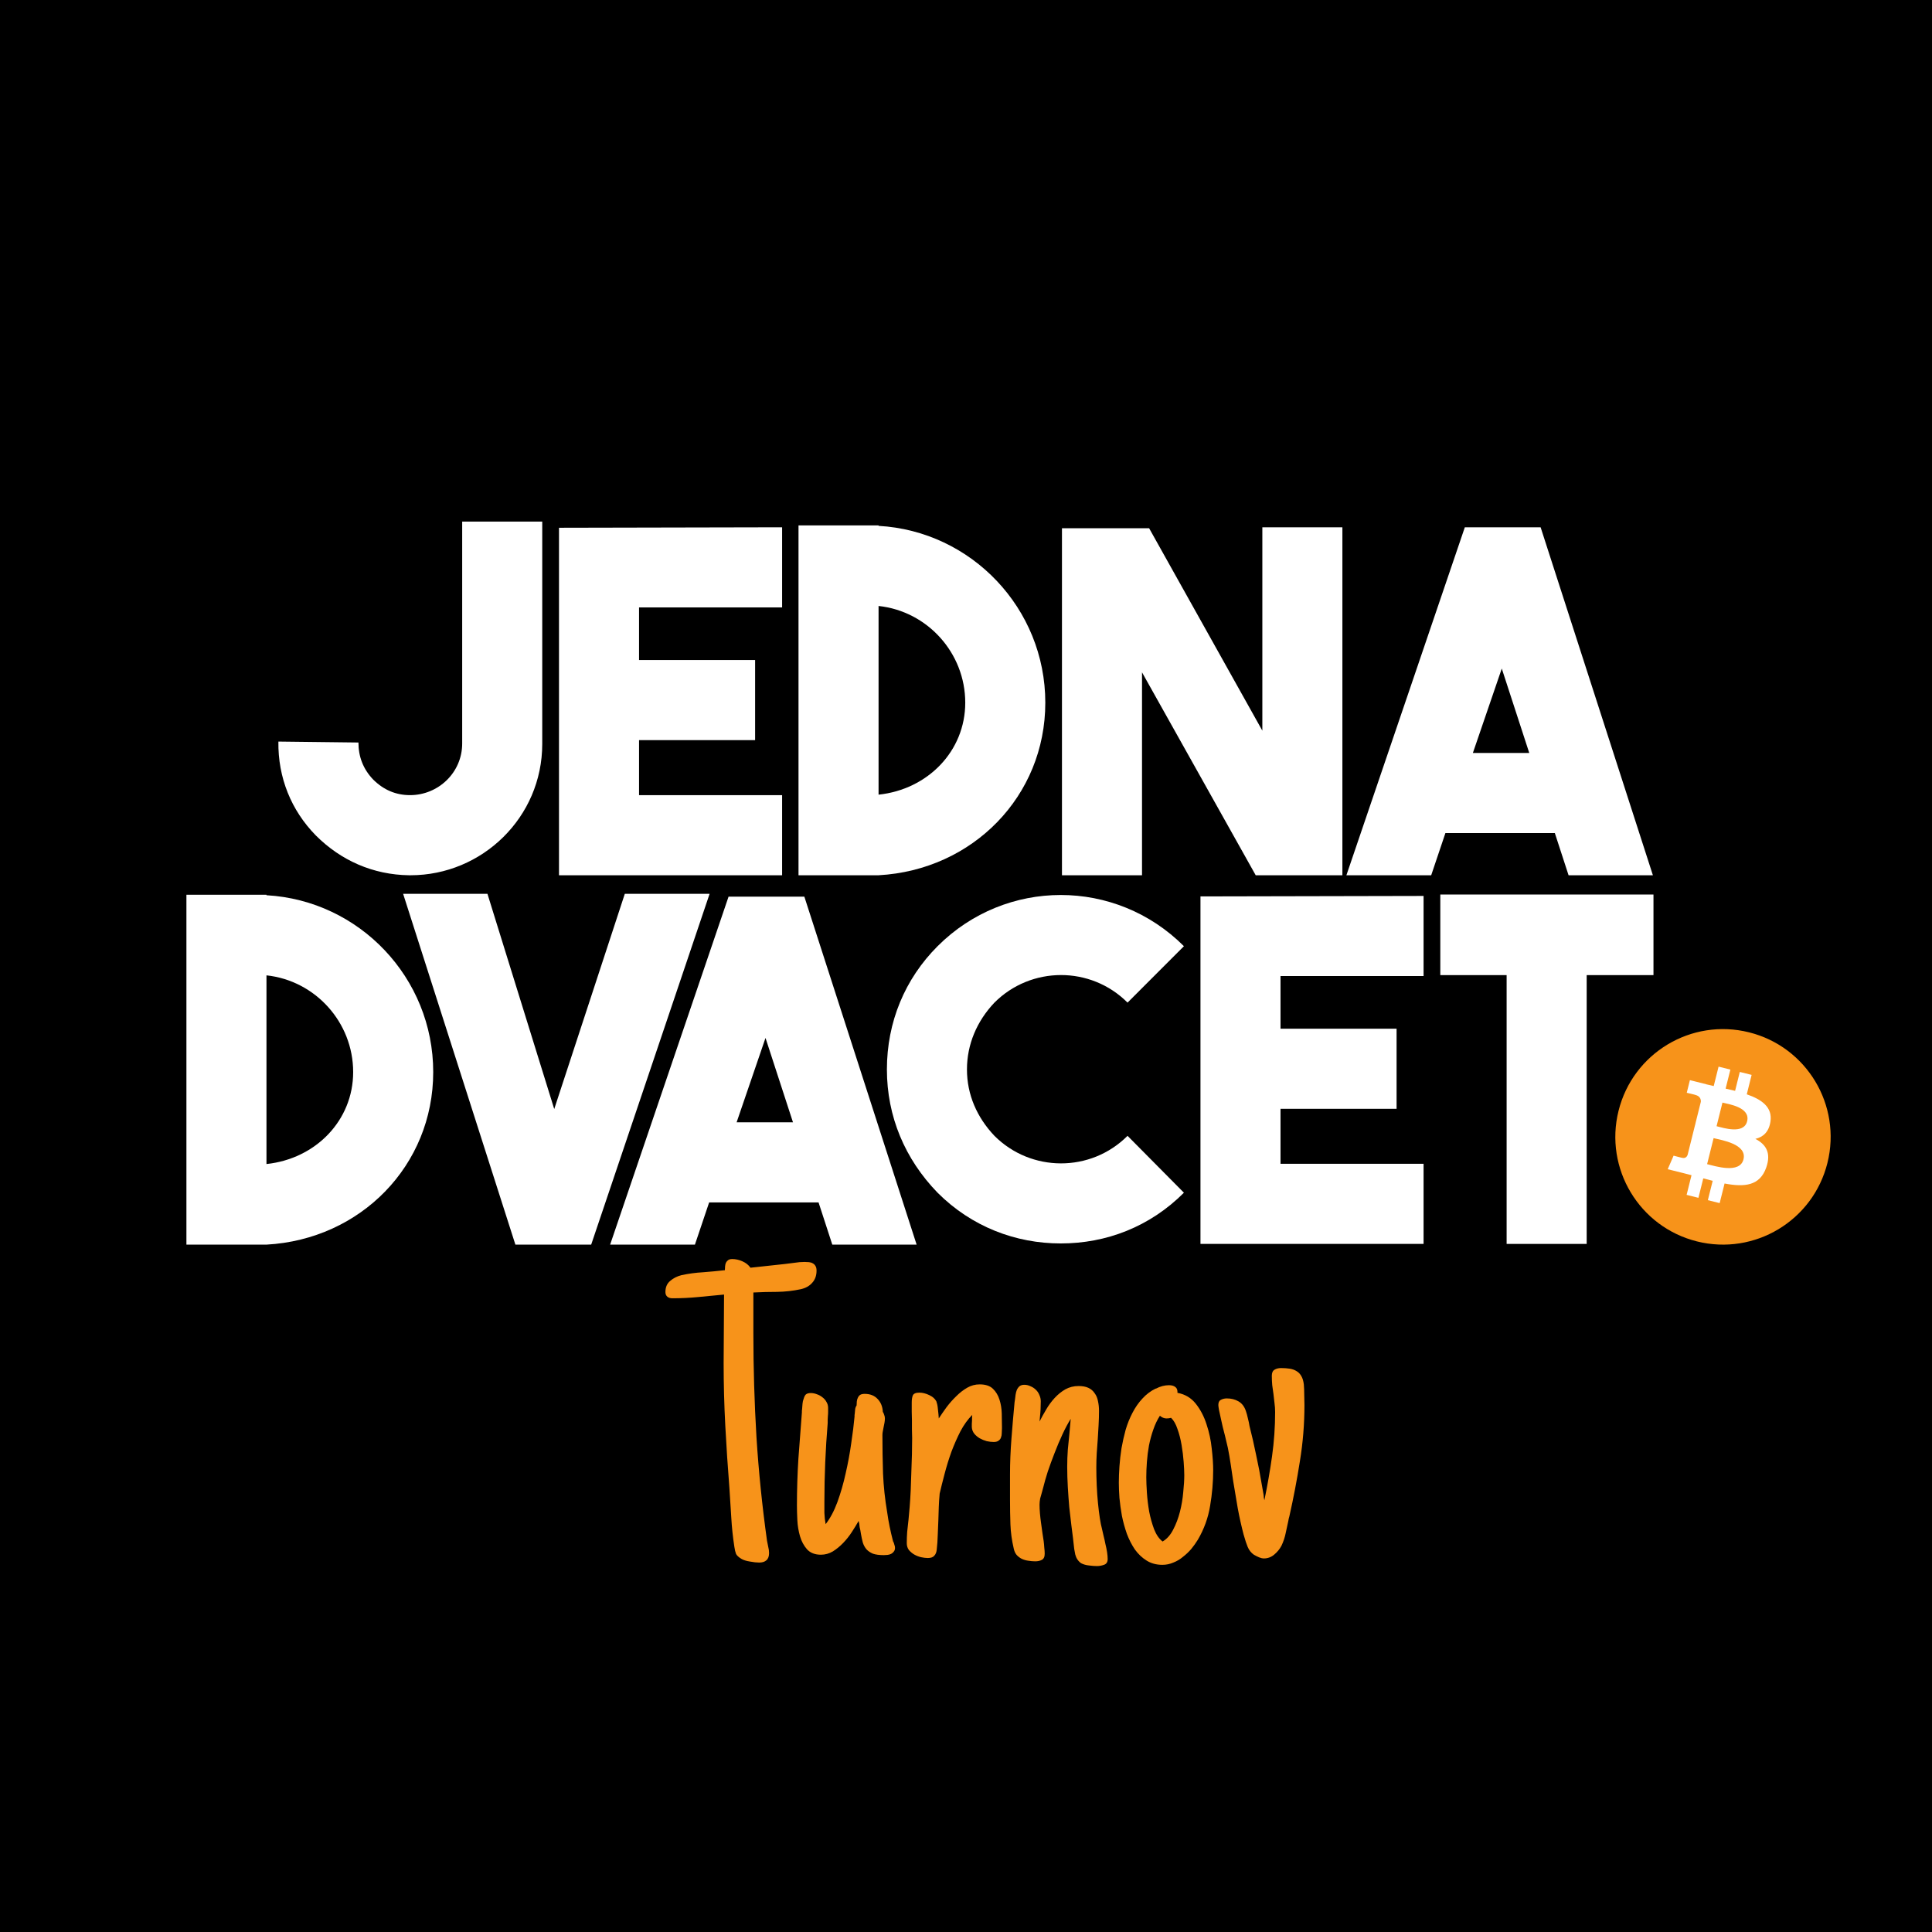 <svg width="1060" height="1060" viewBox="0 0 1060 1060" fill="none" xmlns="http://www.w3.org/2000/svg">
<rect x="0" y="0" width="1060" height="1060" fill="#808080" stroke="none"/>
<g clip-path="url(#clip0_106_989)">
<rect width="1060" height="1060" fill="black"/>
<path d="M790.229 490.783V535.001H826.616V682.48H870.539V535.001H907.185V490.783H790.229Z" fill="white"/>
<path d="M781.053 491.563L658.641 491.823V682.48H781.053V638.522H702.563V608.35H766.239V564.393H702.563V535.521H781.053V491.563Z" fill="white"/>
<path d="M581.987 682.22C606.937 682.22 630.848 673.116 649.561 654.389L618.633 623.176C598.36 643.464 565.613 643.204 545.6 623.176C535.984 613.032 530.526 600.547 530.526 586.761C530.526 572.976 535.984 560.231 545.6 550.087C565.613 530.059 598.36 529.799 618.633 550.087L649.561 519.134C612.135 481.679 551.838 481.679 514.412 519.134C496.479 537.081 486.603 560.751 486.603 586.761C486.603 612.512 496.479 635.921 514.412 654.389C533.125 673.116 557.296 682.22 581.987 682.22Z" fill="white"/>
<path d="M1002.63 638.042C994.742 669.725 962.684 689.003 931.026 681.099C899.388 673.206 880.125 641.123 888.022 609.441C895.909 577.766 927.967 558.487 959.606 566.384C991.264 574.282 1010.53 606.369 1002.63 638.042Z" fill="#F7931A"/>
<path d="M971.371 615.323C972.55 607.45 966.562 603.222 958.375 600.401L961.035 589.744L954.547 588.126L951.968 598.503C950.259 598.078 948.509 597.678 946.77 597.28L949.379 586.835L942.901 585.218L940.242 595.872C938.833 595.551 937.443 595.233 936.104 594.899L936.114 594.865L927.167 592.631L925.448 599.561C925.448 599.561 930.256 600.663 930.156 600.732C932.775 601.388 933.255 603.126 933.175 604.505L930.146 616.644C930.326 616.694 930.566 616.764 930.826 616.864C930.606 616.814 930.376 616.754 930.136 616.694L925.898 633.7C925.578 634.501 924.768 635.701 922.929 635.241C922.989 635.331 918.221 634.061 918.221 634.061L915.002 641.494L923.439 643.594C925.008 643.985 926.538 644.405 928.057 644.785L925.368 655.569L931.846 657.19L934.504 646.516C936.274 646.996 937.993 647.446 939.673 647.866L937.024 658.48L943.501 660.091L946.19 649.337C957.246 651.428 965.553 650.587 969.052 640.573C971.87 632.52 968.912 627.878 963.094 624.847C967.332 623.867 970.521 621.075 971.371 615.323ZM956.566 636.101C954.557 644.165 941.002 639.803 936.614 638.712L940.172 624.437C944.561 625.527 958.655 627.698 956.566 636.101ZM958.565 615.203C956.736 622.536 945.46 618.804 941.802 617.894L945.031 604.943C948.689 605.855 960.475 607.56 958.565 615.203Z" fill="white"/>
<path d="M502.908 682.87L441.311 491.954H399.726L334.751 682.87H381.273L389.071 659.721H449.108L456.645 682.87H502.908ZM419.999 569.465L435.073 615.763H404.145L419.999 569.465Z" fill="white"/>
<path d="M304.083 608.48L267.436 490.393H221.174L282.771 682.87H324.355L389.33 490.393H342.808L304.083 608.48Z" fill="white"/>
<path d="M146.202 490.913H102.278V682.87H146.202C197.922 680.009 237.687 639.432 237.687 588.192C237.687 536.431 197.143 494.034 146.202 491.173V490.913ZM146.202 535.131C172.972 537.992 193.764 560.881 193.764 588.192C193.764 614.723 173.232 635.791 146.202 638.652V535.131Z" fill="white"/>
<path d="M906.866 480.213L845.269 289.296H803.684L738.709 480.213H785.231L793.029 457.063H853.066L860.603 480.213H906.866ZM823.957 366.807L839.031 413.106H808.103L823.957 366.807Z" fill="white"/>
<path d="M692.589 400.881L630.472 289.816H582.65V480.213H626.574V368.888L688.95 480.213H736.51V289.296H692.589V400.881Z" fill="white"/>
<path d="M482.028 288.256H438.104V480.213H482.028C533.748 477.352 573.513 436.775 573.513 385.535C573.513 333.774 532.969 291.377 482.028 288.516V288.256ZM482.028 332.473C508.798 335.335 529.59 358.224 529.59 385.535C529.59 412.065 509.058 433.134 482.028 435.995V332.473Z" fill="white"/>
<path d="M429.108 289.296L306.694 289.556V480.213H429.108V436.255H350.618V406.083H414.294V362.125H350.618V333.254H429.108V289.296Z" fill="white"/>
<path d="M253.58 286.175V407.904C253.58 424.03 240.325 436.255 224.991 436.255C217.194 436.255 210.436 433.394 204.719 427.672C199.261 421.949 196.662 415.187 196.662 407.383L152.738 406.863C152.478 426.631 159.756 444.578 173.27 458.364C187.045 472.149 204.719 479.953 224.471 480.213H225.251C264.496 480.213 297.504 448.48 297.504 408.164V286.175H253.58Z" fill="white"/>
<path d="M448.004 697.125C448.004 699.844 447.211 702.072 445.625 703.809C444.115 705.546 442.038 706.716 439.395 707.32C435.165 708.227 430.823 708.717 426.367 708.793C421.987 708.793 417.645 708.906 413.34 709.133V731.562C413.34 750.594 413.906 769.587 415.039 788.543C416.247 807.423 418.173 826.341 420.816 845.297C421.043 846.43 421.27 847.562 421.496 848.695C421.798 849.828 421.949 850.961 421.949 852.094C421.949 853.906 421.458 855.228 420.477 856.059C419.57 856.889 418.249 857.305 416.512 857.305C415.152 857.305 413.453 857.116 411.414 856.738C409.451 856.436 407.902 855.945 406.77 855.266C405.259 854.359 404.277 853.453 403.824 852.547C403.447 851.565 403.145 850.281 402.918 848.695C402.087 843.333 401.521 837.971 401.219 832.609C400.917 827.247 400.577 821.885 400.199 816.523C399.293 805.044 398.538 793.603 397.934 782.199C397.329 770.796 397.027 759.354 397.027 747.875C397.027 741.607 397.065 735.376 397.141 729.184C397.216 722.991 397.254 716.685 397.254 710.266C392.572 710.719 387.852 711.172 383.094 711.625C378.411 712.078 373.691 712.305 368.934 712.305C367.801 712.305 366.895 712.04 366.215 711.512C365.46 710.908 365.082 710.039 365.082 708.906C365.082 706.263 365.951 704.224 367.688 702.789C369.424 701.279 371.501 700.221 373.918 699.617C377.77 698.786 381.697 698.258 385.699 698.031C389.702 697.729 393.704 697.352 397.707 696.898C397.707 696.143 397.745 695.426 397.82 694.746C397.896 693.991 398.047 693.349 398.273 692.82C398.576 692.216 398.991 691.725 399.52 691.348C400.048 690.97 400.803 690.781 401.785 690.781C403.598 690.781 405.448 691.197 407.336 692.027C409.224 692.858 410.697 694.029 411.754 695.539L430.559 693.5C432.371 693.273 434.184 693.047 435.996 692.82C437.809 692.518 439.621 692.367 441.434 692.367C442.264 692.367 443.057 692.405 443.812 692.48C444.643 692.556 445.361 692.783 445.965 693.16C446.569 693.462 447.06 693.953 447.438 694.633C447.815 695.237 448.004 696.068 448.004 697.125ZM485.5 778.234C485.5 778.99 485.424 779.783 485.273 780.613C485.122 781.444 484.971 782.199 484.82 782.879C484.669 783.71 484.518 784.503 484.367 785.258C484.216 785.938 484.141 786.617 484.141 787.297C484.141 794.32 484.254 801.382 484.48 808.48C484.783 815.504 485.538 822.565 486.746 829.664C487.124 832.383 487.577 835.026 488.105 837.594C488.634 840.161 489.238 842.767 489.918 845.41L490.145 846.09V845.863C490.371 846.392 490.56 846.958 490.711 847.562C490.938 848.091 491.051 848.658 491.051 849.262C491.051 850.092 490.824 850.772 490.371 851.301C489.993 851.829 489.503 852.245 488.898 852.547C488.294 852.849 487.615 853.038 486.859 853.113C486.18 853.189 485.538 853.227 484.934 853.227C482.441 853.227 480.44 852.962 478.93 852.434C477.495 851.829 476.324 851.036 475.418 850.055C474.512 848.997 473.832 847.751 473.379 846.316C473.001 844.882 472.661 843.296 472.359 841.559L472.02 839.52C471.717 838.462 471.529 837.329 471.453 836.121C471.378 835.517 471.302 835.253 471.227 835.328C471.227 835.328 471.189 835.026 471.113 834.422C470.056 836.31 468.81 838.349 467.375 840.539C466.016 842.654 464.43 844.655 462.617 846.543C460.88 848.355 458.992 849.904 456.953 851.188C454.914 852.396 452.724 853 450.383 853C447.135 853 444.605 852.018 442.793 850.055C441.056 848.091 439.772 845.712 438.941 842.918C438.111 840.048 437.62 837.103 437.469 834.082C437.318 830.986 437.242 828.305 437.242 826.039C437.242 817.43 437.507 808.896 438.035 800.438C438.639 791.979 439.281 783.483 439.961 774.949C439.961 774.723 439.961 774.421 439.961 774.043C440.036 773.665 440.074 773.363 440.074 773.137C440.15 772.079 440.225 771.098 440.301 770.191C440.376 769.285 440.565 768.417 440.867 767.586V767.699C441.169 766.491 441.585 765.622 442.113 765.094C442.717 764.565 443.624 764.301 444.832 764.301C445.965 764.301 447.098 764.527 448.23 764.98C449.363 765.358 450.383 765.924 451.289 766.68C452.195 767.359 452.913 768.19 453.441 769.172C454.046 770.154 454.348 771.249 454.348 772.457C454.348 773.061 454.348 773.779 454.348 774.609C454.348 775.44 454.31 776.158 454.234 776.762C454.234 777.29 454.197 777.97 454.121 778.801C454.121 779.556 454.121 780.198 454.121 780.727C453.517 787.977 453.064 795.189 452.762 802.363C452.46 809.462 452.309 816.674 452.309 824C452.309 826.039 452.309 828.078 452.309 830.117C452.384 832.156 452.611 834.195 452.988 836.234C455.48 833.062 457.633 829.022 459.445 824.113C461.258 819.129 462.768 813.88 463.977 808.367C465.26 802.779 466.28 797.266 467.035 791.828C467.866 786.315 468.47 781.444 468.848 777.215C468.848 776.988 468.848 776.724 468.848 776.422C468.923 776.12 468.961 775.855 468.961 775.629C469.036 774.798 469.112 774.005 469.188 773.25C469.263 772.495 469.527 771.777 469.98 771.098C469.98 770.418 470.018 769.701 470.094 768.945C470.169 768.19 470.358 767.51 470.66 766.906C470.962 766.227 471.378 765.698 471.906 765.32C472.51 764.943 473.341 764.754 474.398 764.754C477.419 764.754 479.798 765.698 481.535 767.586C483.272 769.398 484.216 771.74 484.367 774.609C484.745 775.214 485.009 775.818 485.16 776.422C485.387 776.951 485.5 777.555 485.5 778.234ZM509.062 854.812C507.93 854.812 506.684 854.661 505.324 854.359C504.04 854.057 502.794 853.566 501.586 852.887C500.453 852.207 499.471 851.376 498.641 850.395C497.885 849.337 497.508 848.091 497.508 846.656C497.508 844.542 497.583 842.465 497.734 840.426C497.961 838.311 498.188 836.234 498.414 834.195V834.309L499.094 826.719C499.32 824 499.509 821.017 499.66 817.77C499.811 814.522 499.924 811.237 500 807.914C500.151 804.516 500.264 801.193 500.34 797.945C500.415 794.698 500.453 791.715 500.453 788.996C500.453 787.41 500.415 785.824 500.34 784.238C500.34 782.577 500.34 780.915 500.34 779.254C500.264 777.819 500.227 776.233 500.227 774.496C500.227 772.684 500.227 771.022 500.227 769.512C500.227 767.926 500.415 766.642 500.793 765.66C501.246 764.603 502.454 764.074 504.418 764.074C506.155 764.074 507.967 764.527 509.855 765.434C511.819 766.34 513.178 767.624 513.934 769.285H513.82C514.198 770.116 514.462 771.475 514.613 773.363C514.84 775.176 514.991 776.799 515.066 778.234C516.35 776.271 517.785 774.194 519.371 772.004C521.033 769.814 522.807 767.812 524.695 766C526.583 764.112 528.585 762.564 530.699 761.355C532.814 760.147 535.079 759.543 537.496 759.543C540.668 759.543 543.085 760.336 544.746 761.922C546.408 763.508 547.616 765.509 548.371 767.926C549.126 770.267 549.542 772.797 549.617 775.516C549.693 778.159 549.73 780.576 549.73 782.766V783.672C549.73 784.578 549.693 785.484 549.617 786.391C549.617 787.221 549.466 788.014 549.164 788.77C548.938 789.449 548.484 790.016 547.805 790.469C547.201 790.922 546.332 791.148 545.199 791.148C543.991 791.148 542.707 790.997 541.348 790.695C539.988 790.318 538.704 789.789 537.496 789.109C536.363 788.43 535.382 787.599 534.551 786.617C533.72 785.56 533.267 784.352 533.191 782.992C533.191 782.388 533.191 781.784 533.191 781.18C533.191 780.576 533.229 779.971 533.305 779.367C533.305 778.99 533.305 778.536 533.305 778.008C533.38 777.404 533.418 776.837 533.418 776.309C531.001 778.725 528.849 781.708 526.961 785.258C525.148 788.807 523.487 792.583 521.977 796.586C520.542 800.589 519.296 804.629 518.238 808.707C517.181 812.71 516.275 816.335 515.52 819.582V819.922C515.293 822.263 515.142 824.566 515.066 826.832C514.991 829.098 514.915 831.439 514.84 833.855C514.764 836.574 514.651 839.331 514.5 842.125C514.424 844.919 514.236 847.638 513.934 850.281C513.783 851.716 513.329 852.811 512.574 853.566C511.895 854.397 510.724 854.812 509.062 854.812ZM573.18 852.434C573.18 854.171 572.651 855.303 571.594 855.832C570.612 856.361 569.404 856.625 567.969 856.625C566.685 856.625 565.401 856.512 564.117 856.285C562.909 856.134 561.738 855.794 560.605 855.266C559.548 854.737 558.604 854.02 557.773 853.113C557.018 852.207 556.49 851.036 556.188 849.602C555.13 845.07 554.526 840.652 554.375 836.348C554.224 831.967 554.148 827.474 554.148 822.867V808.934C554.148 802.59 554.413 796.02 554.941 789.223C555.47 782.35 556.036 775.742 556.641 769.398C556.641 769.172 556.678 768.908 556.754 768.605C556.829 768.303 556.867 768.077 556.867 767.926C556.943 767.095 557.056 766.189 557.207 765.207C557.358 764.225 557.585 763.357 557.887 762.602C558.264 761.771 558.755 761.091 559.359 760.562C560.039 760.034 560.908 759.77 561.965 759.77C563.173 759.77 564.306 760.034 565.363 760.562C566.496 761.016 567.478 761.658 568.309 762.488C569.139 763.243 569.781 764.188 570.234 765.32C570.763 766.453 571.027 767.624 571.027 768.832C571.027 770.116 570.99 771.551 570.914 773.137C570.839 774.647 570.725 776.082 570.574 777.441C570.574 777.819 570.536 778.234 570.461 778.688C570.461 779.141 570.423 779.556 570.348 779.934C571.405 777.819 572.613 775.629 573.973 773.363C575.332 771.022 576.88 768.908 578.617 767.02C580.43 765.056 582.393 763.47 584.508 762.262C586.698 761.053 589.115 760.449 591.758 760.449C593.948 760.449 595.76 760.789 597.195 761.469C598.63 762.148 599.763 763.13 600.594 764.414C601.5 765.622 602.104 767.057 602.406 768.719C602.784 770.38 602.973 772.155 602.973 774.043C602.973 776.611 602.897 779.216 602.746 781.859C602.595 784.427 602.444 786.995 602.293 789.562C602.066 792.206 601.878 794.811 601.727 797.379C601.576 799.947 601.5 802.552 601.5 805.195C601.5 808.367 601.576 811.652 601.727 815.051C601.878 818.374 602.104 821.583 602.406 824.68C602.708 827.701 603.048 830.457 603.426 832.949C603.803 835.366 604.181 837.254 604.559 838.613C604.861 839.746 605.163 841.068 605.465 842.578C605.842 844.013 606.182 845.523 606.484 847.109C606.862 848.62 607.164 850.092 607.391 851.527C607.617 852.962 607.73 854.246 607.73 855.379C607.73 857.04 607.051 858.098 605.691 858.551C604.408 859.004 603.124 859.23 601.84 859.23C600.556 859.23 599.083 859.117 597.422 858.891C595.836 858.74 594.401 858.324 593.117 857.645C591.531 856.512 590.474 854.926 589.945 852.887C589.492 850.848 589.19 848.846 589.039 846.883L588.699 843.824C588.473 842.012 588.171 839.633 587.793 836.688C587.415 833.742 587.038 830.495 586.66 826.945C586.358 823.396 586.094 819.733 585.867 815.957C585.641 812.105 585.527 808.367 585.527 804.742C585.527 801.495 585.641 798.361 585.867 795.34C586.169 792.319 586.471 789.26 586.773 786.164C586.924 784.578 587.038 783.294 587.113 782.312C587.189 781.331 587.302 780.047 587.453 778.461C585.943 780.878 584.432 783.71 582.922 786.957C581.411 790.204 579.977 793.603 578.617 797.152C577.258 800.626 576.012 804.025 574.879 807.348C573.822 810.671 572.991 813.578 572.387 816.07L571.707 818.562C571.329 819.771 570.99 820.979 570.688 822.188C570.461 823.396 570.348 824.529 570.348 825.586C570.348 826.945 570.423 828.531 570.574 830.344C570.725 832.081 570.914 833.742 571.141 835.328C571.367 837.216 571.632 839.142 571.934 841.105C571.934 841.257 572.009 841.747 572.16 842.578C572.311 843.409 572.462 844.391 572.613 845.523C572.764 846.656 572.878 847.865 572.953 849.148C573.104 850.357 573.18 851.452 573.18 852.434ZM665.617 806.555C665.617 813.125 665.051 819.695 663.918 826.266C662.861 832.76 660.633 838.915 657.234 844.73C656.177 846.467 654.969 848.167 653.609 849.828C652.25 851.414 650.74 852.849 649.078 854.133C647.492 855.492 645.717 856.549 643.754 857.305C641.866 858.135 639.865 858.551 637.75 858.551C634.427 858.551 631.52 857.758 629.027 856.172C626.611 854.661 624.496 852.66 622.684 850.168C620.947 847.6 619.474 844.73 618.266 841.559C617.133 838.311 616.227 835.026 615.547 831.703C614.943 828.305 614.49 825.02 614.188 821.848C613.961 818.676 613.848 815.882 613.848 813.465C613.848 810.746 613.961 807.763 614.188 804.516C614.414 801.268 614.792 797.945 615.32 794.547C615.924 791.148 616.68 787.788 617.586 784.465C618.568 781.142 619.814 778.046 621.324 775.176C622.835 772.23 624.647 769.625 626.762 767.359C628.876 765.018 631.331 763.168 634.125 761.809V761.922C636.542 760.638 638.958 759.996 641.375 759.996C642.885 759.996 644.056 760.336 644.887 761.016C645.717 761.62 646.095 762.677 646.02 764.188C650.173 764.943 653.534 766.944 656.102 770.191C658.669 773.439 660.633 777.215 661.992 781.52C663.427 785.824 664.371 790.242 664.824 794.773C665.353 799.305 665.617 803.232 665.617 806.555ZM640.016 778.234C638.732 778.234 637.523 777.743 636.391 776.762C634.956 778.952 633.747 781.482 632.766 784.352C631.784 787.146 630.991 790.053 630.387 793.074C629.858 796.02 629.48 799.003 629.254 802.023C629.027 805.044 628.914 807.876 628.914 810.52C628.914 812.71 629.027 815.542 629.254 819.016C629.48 822.414 629.896 825.85 630.5 829.324C631.18 832.798 632.086 836.046 633.219 839.066C634.427 842.087 635.975 844.315 637.863 845.75C640.204 844.391 642.13 842.238 643.641 839.293C645.227 836.272 646.473 832.987 647.379 829.438C648.285 825.888 648.889 822.301 649.191 818.676C649.569 815.051 649.758 811.954 649.758 809.387C649.758 807.499 649.645 805.044 649.418 802.023C649.191 799.003 648.814 795.944 648.285 792.848C647.757 789.676 647.001 786.73 646.02 784.012C645.113 781.293 643.943 779.254 642.508 777.895C641.828 778.121 640.997 778.234 640.016 778.234ZM715.688 770.871C715.688 781.293 714.857 791.564 713.195 801.684C711.609 811.803 709.684 821.885 707.418 831.93C707.116 832.911 706.927 833.742 706.852 834.422C706.398 836.612 705.908 838.878 705.379 841.219C704.926 843.484 704.171 845.75 703.113 848.016C702.132 849.904 700.772 851.565 699.035 853C697.374 854.359 695.523 855.039 693.484 855.039C692.654 855.039 691.785 854.85 690.879 854.473C689.973 854.095 688.991 853.604 687.934 853C686.423 851.943 685.29 850.508 684.535 848.695C683.78 846.807 683.138 844.882 682.609 842.918L682.383 842.125V842.238C681.099 837.329 680.004 832.421 679.098 827.512C678.267 822.603 677.436 817.656 676.605 812.672C676.152 809.576 675.699 806.517 675.246 803.496C674.793 800.4 674.264 797.341 673.66 794.32L672.074 787.637C671.697 786.126 671.281 784.503 670.828 782.766C670.451 780.953 670.073 779.254 669.695 777.668C669.318 776.082 669.016 774.685 668.789 773.477C668.562 772.193 668.449 771.324 668.449 770.871C668.449 769.436 668.902 768.492 669.809 768.039C670.79 767.51 671.885 767.246 673.094 767.246C675.51 767.246 677.625 767.775 679.438 768.832C681.326 769.889 682.685 771.626 683.516 774.043C683.969 775.327 684.346 776.686 684.648 778.121C685.026 779.556 685.328 780.991 685.555 782.426C686.839 787.41 688.047 792.697 689.18 798.285C690.388 803.798 691.408 809.122 692.238 814.258L693.258 820.035C693.333 820.413 693.371 820.715 693.371 820.941C693.371 821.168 693.371 821.357 693.371 821.508C693.447 821.659 693.484 821.848 693.484 822.074C693.56 822.301 693.635 822.641 693.711 823.094C695.372 815.089 696.77 807.083 697.902 799.078C699.035 790.997 699.602 782.879 699.602 774.723C699.602 773.061 699.488 771.438 699.262 769.852C699.111 768.266 698.922 766.604 698.695 764.867C698.469 763.281 698.242 761.658 698.016 759.996C697.865 758.259 697.789 756.522 697.789 754.785C697.789 753.199 698.28 752.104 699.262 751.5C700.243 750.896 701.452 750.594 702.887 750.594C704.624 750.594 706.21 750.707 707.645 750.934C709.079 751.16 710.326 751.613 711.383 752.293C712.44 752.897 713.309 753.803 713.988 755.012C714.668 756.145 715.121 757.655 715.348 759.543C715.499 761.28 715.574 763.168 715.574 765.207C715.65 767.171 715.688 769.059 715.688 770.871Z" fill="#F7931A"/>
</g>
<defs>
<clipPath id="clip0_106_989">
<rect width="1060" height="1060" fill="white"/>
</clipPath>
</defs>
</svg>
